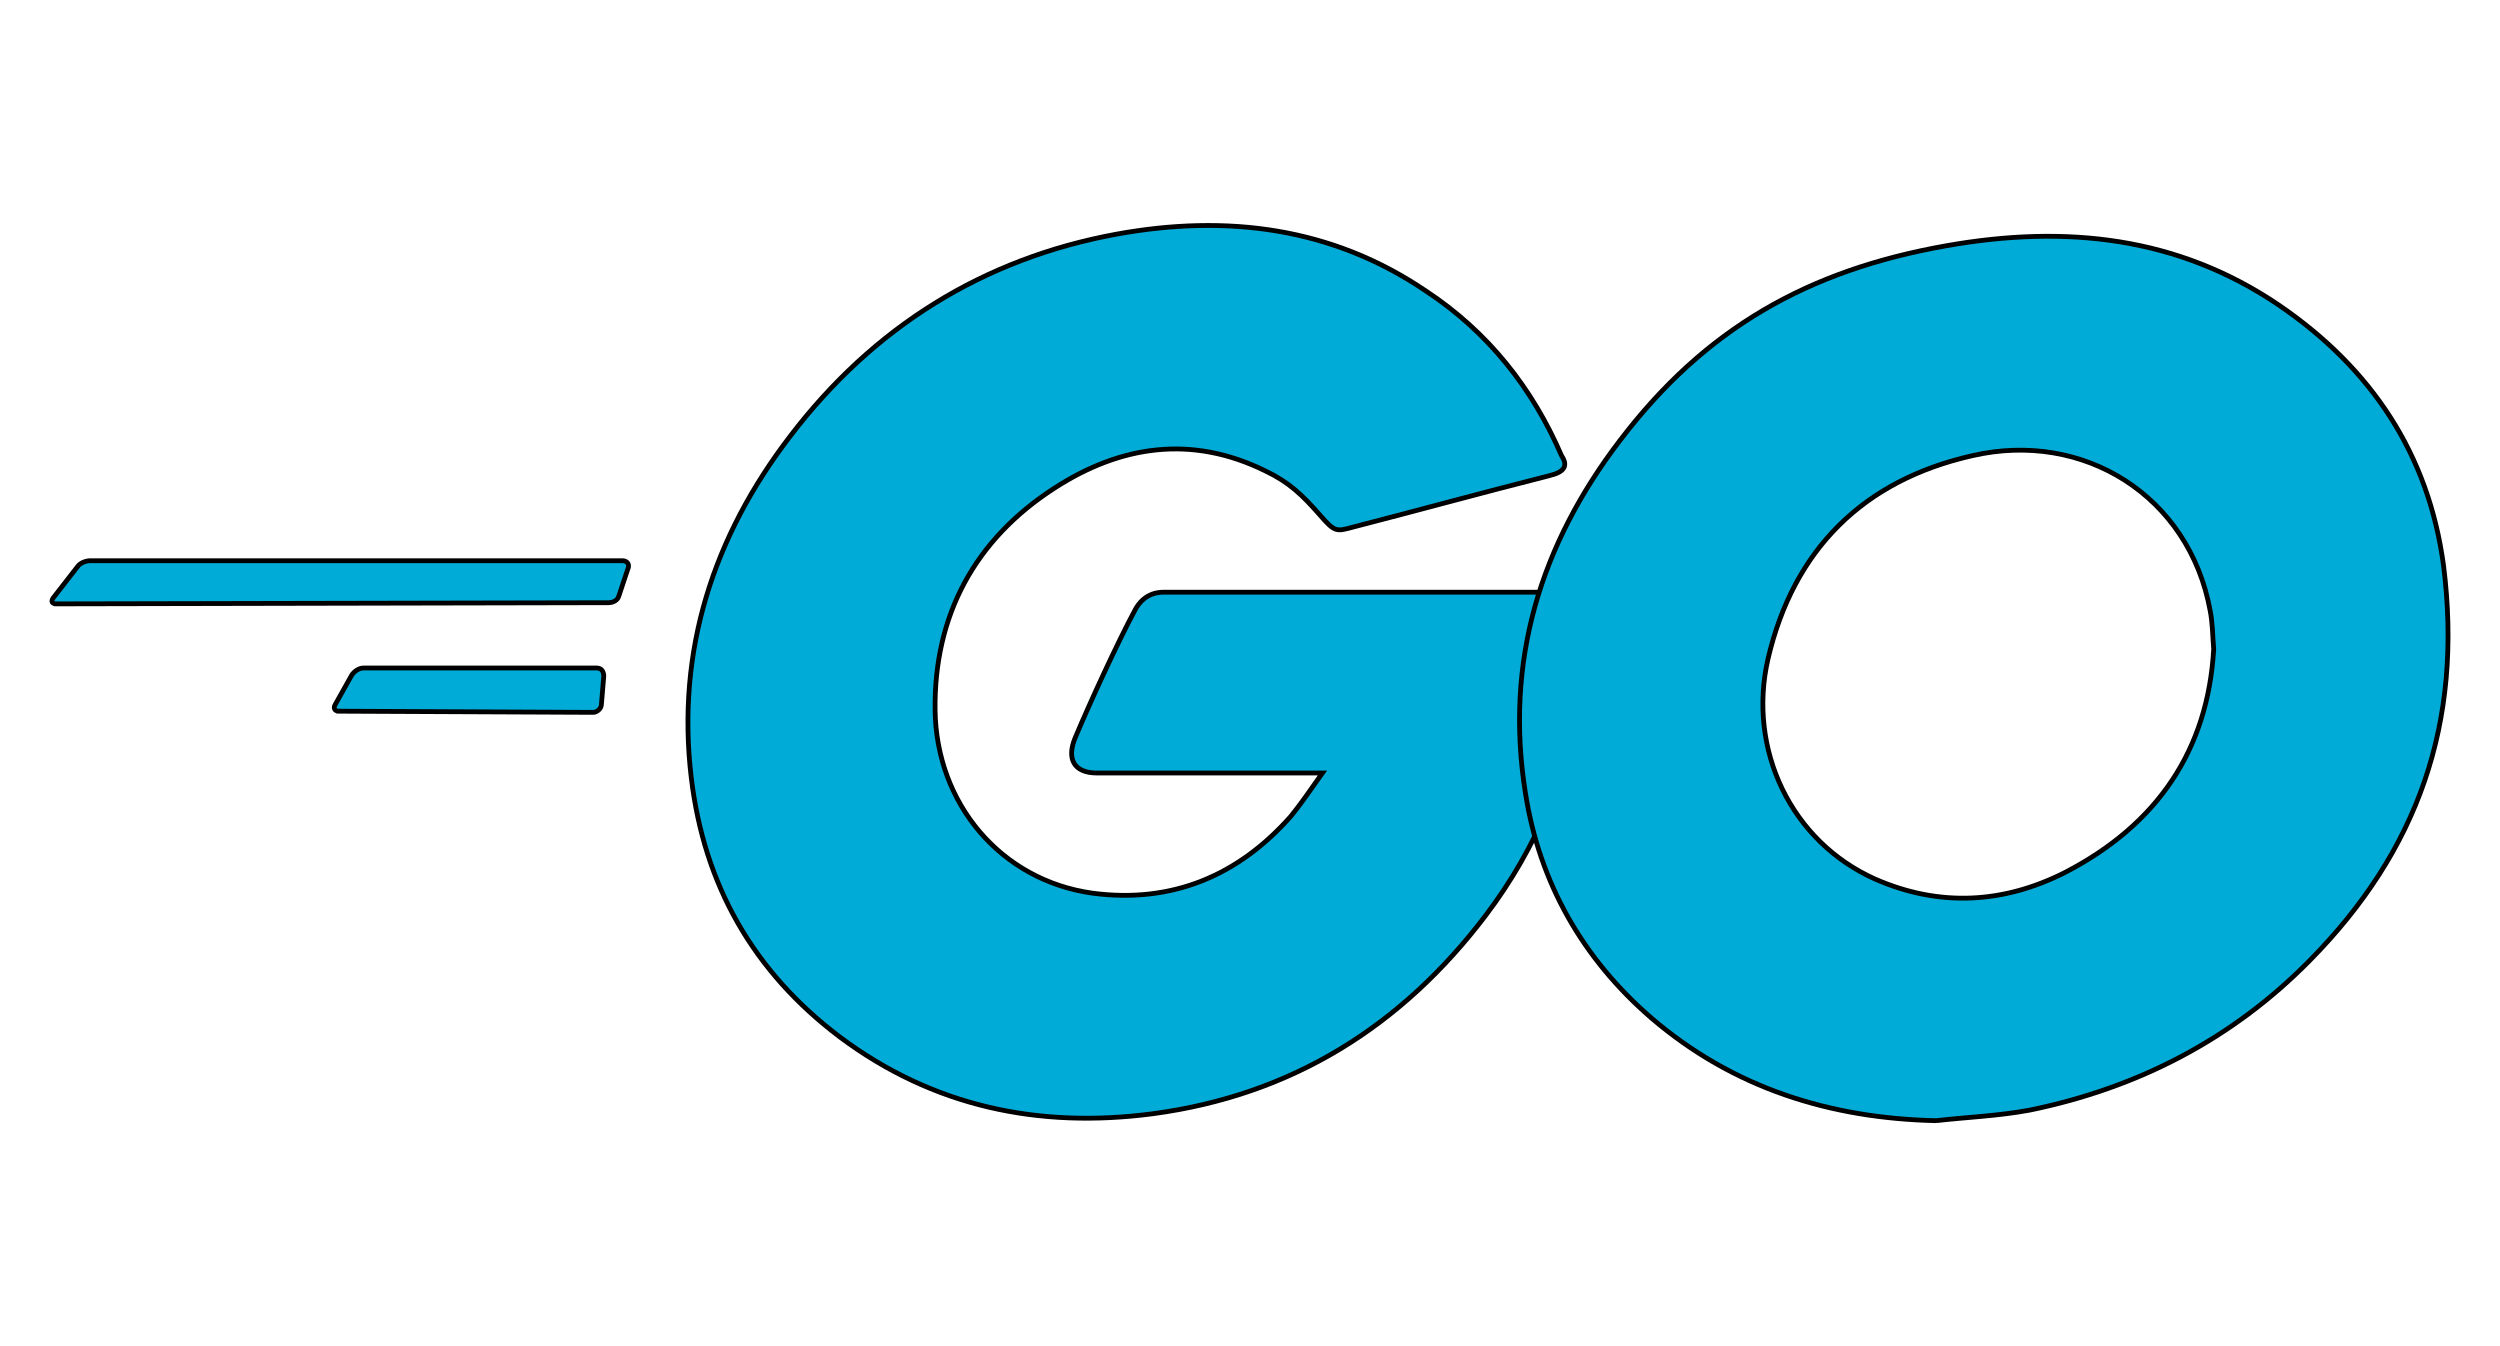 <svg width="520" height="280" xmlns="http://www.w3.org/2000/svg">
 <!-- Created with Method Draw - http://github.com/duopixel/Method-Draw/ -->

 <g>
  <title>background</title>
  <rect fill="none" id="canvas_background" height="282" width="522" y="-1" x="-1"/>
 </g>
 <g>
  <title>Layer 1</title>
  <defs>
   <clipPath id="svg_33" clipPathUnits="userSpaceOnUse">
    <path id="svg_34" d="m11.52,162c0,-80.323 123.787,-145.439 276.48,-145.439l0,0c152.693,0 276.481,65.116 276.481,145.439l0,0c0,80.322 -123.788,145.439 -276.481,145.439l0,0c-152.693,0 -276.48,-65.117 -276.48,-145.439"/>
   </clipPath>
   <clipPath id="svg_26" clipPathUnits="userSpaceOnUse">
    <path id="svg_27" d="m0,136.528l242.716,0l0,-136.528l-242.716,0l0,136.528z"/>
   </clipPath>
   <clipPath id="svg_24" clipPathUnits="userSpaceOnUse">
    <path id="svg_25" d="m0,324l576,0l0,-324l-576,0l0,324z"/>
   </clipPath>
  </defs>
  <!-- Created with Method Draw - http://github.com/duopixel/Method-Draw/ -->
  <!-- Created with Method Draw - http://github.com/duopixel/Method-Draw/ -->
  <g id="svg_103">
   <g id="svg_101">
    <title transform="translate(40.535,0) translate(0,-1594.378) ">background</title>
    <rect x="39.535" y="-1595.378" width="522" height="402" id="svg_99" fill="none"/>
   </g>
   <g id="svg_102">
    <title transform="translate(40.535,0) translate(0,-1594.378) ">Layer 1</title>
    <defs transform="translate(40.535,0) translate(0,-1594.378) ">
     <clipPath clipPathUnits="userSpaceOnUse" id="svg_96">
      <path d="m11.52,162c0,-80.323 123.787,-145.439 276.48,-145.439l0,0c152.693,0 276.481,65.116 276.481,145.439l0,0c0,80.322 -123.788,145.439 -276.481,145.439l0,0c-152.693,0 -276.48,-65.117 -276.48,-145.439" id="svg_97"/>
     </clipPath>
     <clipPath clipPathUnits="userSpaceOnUse" id="svg_94">
      <path d="m0,136.528l242.716,0l0,-136.528l-242.716,0l0,136.528z" id="svg_95"/>
     </clipPath>
     <clipPath clipPathUnits="userSpaceOnUse" id="svg_92">
      <path d="m-104.203,-65.922l10.779,0l0,-6.063l-10.779,0l0,6.063z" id="svg_93"/>
     </clipPath>
    </defs>
    <g id="svg_89" stroke="null">
     <rect width="525" height="402" fill="#f7df1e" id="svg_91" y="-1597.378" x="36.535" stroke="null"/>
     <path d="m432.203,-1281.564c7.936,12.958 18.262,22.483 36.523,22.483c15.341,0 25.141,-7.667 25.141,-18.262c0,-12.696 -10.069,-17.192 -26.955,-24.578l-9.256,-3.971c-26.717,-11.382 -44.466,-25.641 -44.466,-55.785c0,-27.768 21.157,-48.906 54.222,-48.906c23.54,0 40.463,8.193 52.658,29.644l-28.831,18.512c-6.348,-11.382 -13.196,-15.866 -23.828,-15.866c-10.844,0 -17.717,6.879 -17.717,15.866c0,11.107 6.879,15.604 22.764,22.483l9.256,3.965c31.457,13.49 49.219,27.242 49.219,58.162c0,33.334 -26.185,51.595 -61.351,51.595c-34.384,0 -56.598,-16.385 -67.468,-37.862l30.088,-17.48l-0,0zm-130.789,3.208c5.816,10.319 11.107,19.043 23.828,19.043c12.164,0 19.838,-4.759 19.838,-23.265l0,-125.892l37.023,0l0,126.393c0,38.337 -22.477,55.785 -55.285,55.785c-29.644,0 -46.811,-15.341 -55.541,-33.818l30.138,-18.246z" id="svg_90" stroke="null"/>
    </g>
   </g>
  </g>
  <!-- Created with Method Draw - http://github.com/duopixel/Method-Draw/ -->
  <!-- Created with Method Draw - http://github.com/duopixel/Method-Draw/ -->
  <!-- Created with Method Draw - http://github.com/duopixel/Method-Draw/ -->
  <!-- Created with Method Draw - http://github.com/duopixel/Method-Draw/ -->
  <g id="svg_275">
   <g id="svg_273">
    <title transform="translate(1.5,0) translate(0,-59.832) ">background</title>
   </g>
   <g id="svg_274">
    <title transform="translate(1.5,0) translate(0,-59.832) ">Layer 1</title>
    <style transform="translate(1.5,0) translate(0,-59.832) " type="text/css">.st0{fill:#252F3E;}
	.st1{fill-rule:evenodd;clip-rule:evenodd;fill:#FF9900;}</style>
    <style transform="translate(1.5,0) translate(0,-59.832) " type="text/css">.st0{fill:#252F3E;}
	.st1{fill-rule:evenodd;clip-rule:evenodd;fill:#FF9900;}</style>
    <style transform="translate(1.5,0) translate(0,-59.832) " type="text/css">.st0{fill:#00ACD7;}</style>
    <style transform="translate(1.5,0) translate(0,-59.832) " type="text/css">.st0{fill:#00ACD7;}</style>
    <g id="svg_251" stroke="null">
     <g id="svg_252" stroke="null">
      <g id="svg_268" stroke="null">
       <g id="svg_269" stroke="null">
        <g id="svg_270" stroke="null">
         <path class="st0" d="m80.407,-1172.675c-0.971,0 -1.213,-0.485 -0.728,-1.213l5.096,-6.552c0.485,-0.728 1.699,-1.213 2.669,-1.213l86.629,0c0.971,0 1.213,0.728 0.728,1.456l-4.125,6.309c-0.485,0.728 -1.699,1.456 -2.427,1.456l-87.842,-0.243z" id="svg_271" stroke="null"/>
        </g>
       </g>
      </g>
      <g id="svg_264" stroke="null">
       <g id="svg_265" stroke="null">
        <g id="svg_266" stroke="null">
         <path class="st0" d="m11.777,125.604c-0.971,0 -1.213,-0.485 -0.728,-1.213l5.096,-6.552c0.485,-0.728 1.699,-1.213 2.669,-1.213l110.652,0c0.971,0 1.456,0.728 1.213,1.456l-1.941,5.824c-0.243,0.971 -1.213,1.456 -2.184,1.456l-114.777,0.243l-0,-0z" id="svg_267" stroke="null"/>
        </g>
       </g>
      </g>
      <g id="svg_260" stroke="null">
       <g id="svg_261" stroke="null">
        <g id="svg_262" stroke="null">
         <path class="st0" d="m70.5,147.928c-0.971,0 -1.213,-0.728 -0.728,-1.456l3.397,-6.066c0.485,-0.728 1.456,-1.456 2.427,-1.456l48.531,0c0.971,0 1.456,0.728 1.456,1.699l-0.485,5.824c0,0.971 -0.971,1.699 -1.699,1.699l-52.899,-0.243l0,-0z" id="svg_263" stroke="null"/>
        </g>
       </g>
      </g>
      <g id="svg_253" stroke="null">
       <g id="svg_254" stroke="null">
        <g id="svg_255" stroke="null">
         <g id="svg_258" stroke="null">
          <path class="st0" d="m322.378,98.911c-15.287,3.883 -25.722,6.794 -40.766,10.677c-3.64,0.971 -3.883,1.213 -7.037,-2.427c-3.64,-4.125 -6.309,-6.794 -11.405,-9.221c-15.287,-7.522 -30.089,-5.338 -43.921,3.64c-16.501,10.677 -24.994,26.45 -24.751,46.105c0.243,19.413 13.589,35.428 32.759,38.097c16.501,2.184 30.332,-3.64 41.252,-16.015c2.184,-2.669 4.125,-5.581 6.552,-8.978c-8.736,0 -19.655,0 -46.833,0c-5.096,0 -6.309,-3.155 -4.61,-7.28c3.155,-7.522 8.978,-20.141 12.376,-26.45c0.728,-1.456 2.427,-3.883 6.066,-3.883c12.376,0 57.995,0 88.327,0c-0.485,6.552 -0.485,13.103 -1.456,19.655c-2.669,17.471 -9.221,33.487 -19.898,47.561c-17.471,23.052 -40.281,37.369 -69.157,41.252c-23.78,3.155 -45.862,-1.456 -65.275,-16.015c-17.957,-13.589 -28.148,-31.545 -30.817,-53.87c-3.155,-26.45 4.61,-50.23 20.626,-71.098c17.229,-22.567 40.038,-36.884 67.944,-41.98c22.81,-4.125 44.649,-1.456 64.304,11.89c12.861,8.493 22.082,20.141 28.148,34.215c1.456,2.184 0.485,3.397 -2.427,4.125l0,0z" id="svg_259" stroke="null"/>
         </g>
         <g id="svg_256" stroke="null">
          <path class="st0" d="m402.697,233.101c-22.082,-0.485 -42.222,-6.794 -59.208,-21.354c-14.317,-12.376 -23.295,-28.148 -26.207,-46.833c-4.368,-27.42 3.155,-51.686 19.655,-73.282c17.714,-23.295 39.068,-35.428 67.944,-40.524c24.751,-4.368 48.046,-1.941 69.157,12.376c19.17,13.103 31.06,30.817 34.215,54.113c4.125,32.759 -5.338,59.451 -27.906,82.261c-16.015,16.258 -35.671,26.45 -58.238,31.06c-6.552,1.213 -13.103,1.456 -19.413,2.184l0,0zm57.752,-98.033c-0.243,-3.155 -0.243,-5.581 -0.728,-8.008c-4.368,-24.023 -26.45,-37.612 -49.502,-32.273c-22.567,5.096 -37.127,19.413 -42.465,42.222c-4.368,18.927 4.853,38.097 22.324,45.862c13.346,5.824 26.692,5.096 39.553,-1.456c19.17,-9.949 29.604,-25.479 30.817,-46.347z" id="svg_257" stroke="null"/>
         </g>
        </g>
       </g>
      </g>
     </g>
    </g>
   </g>
  </g>
 </g>
</svg>